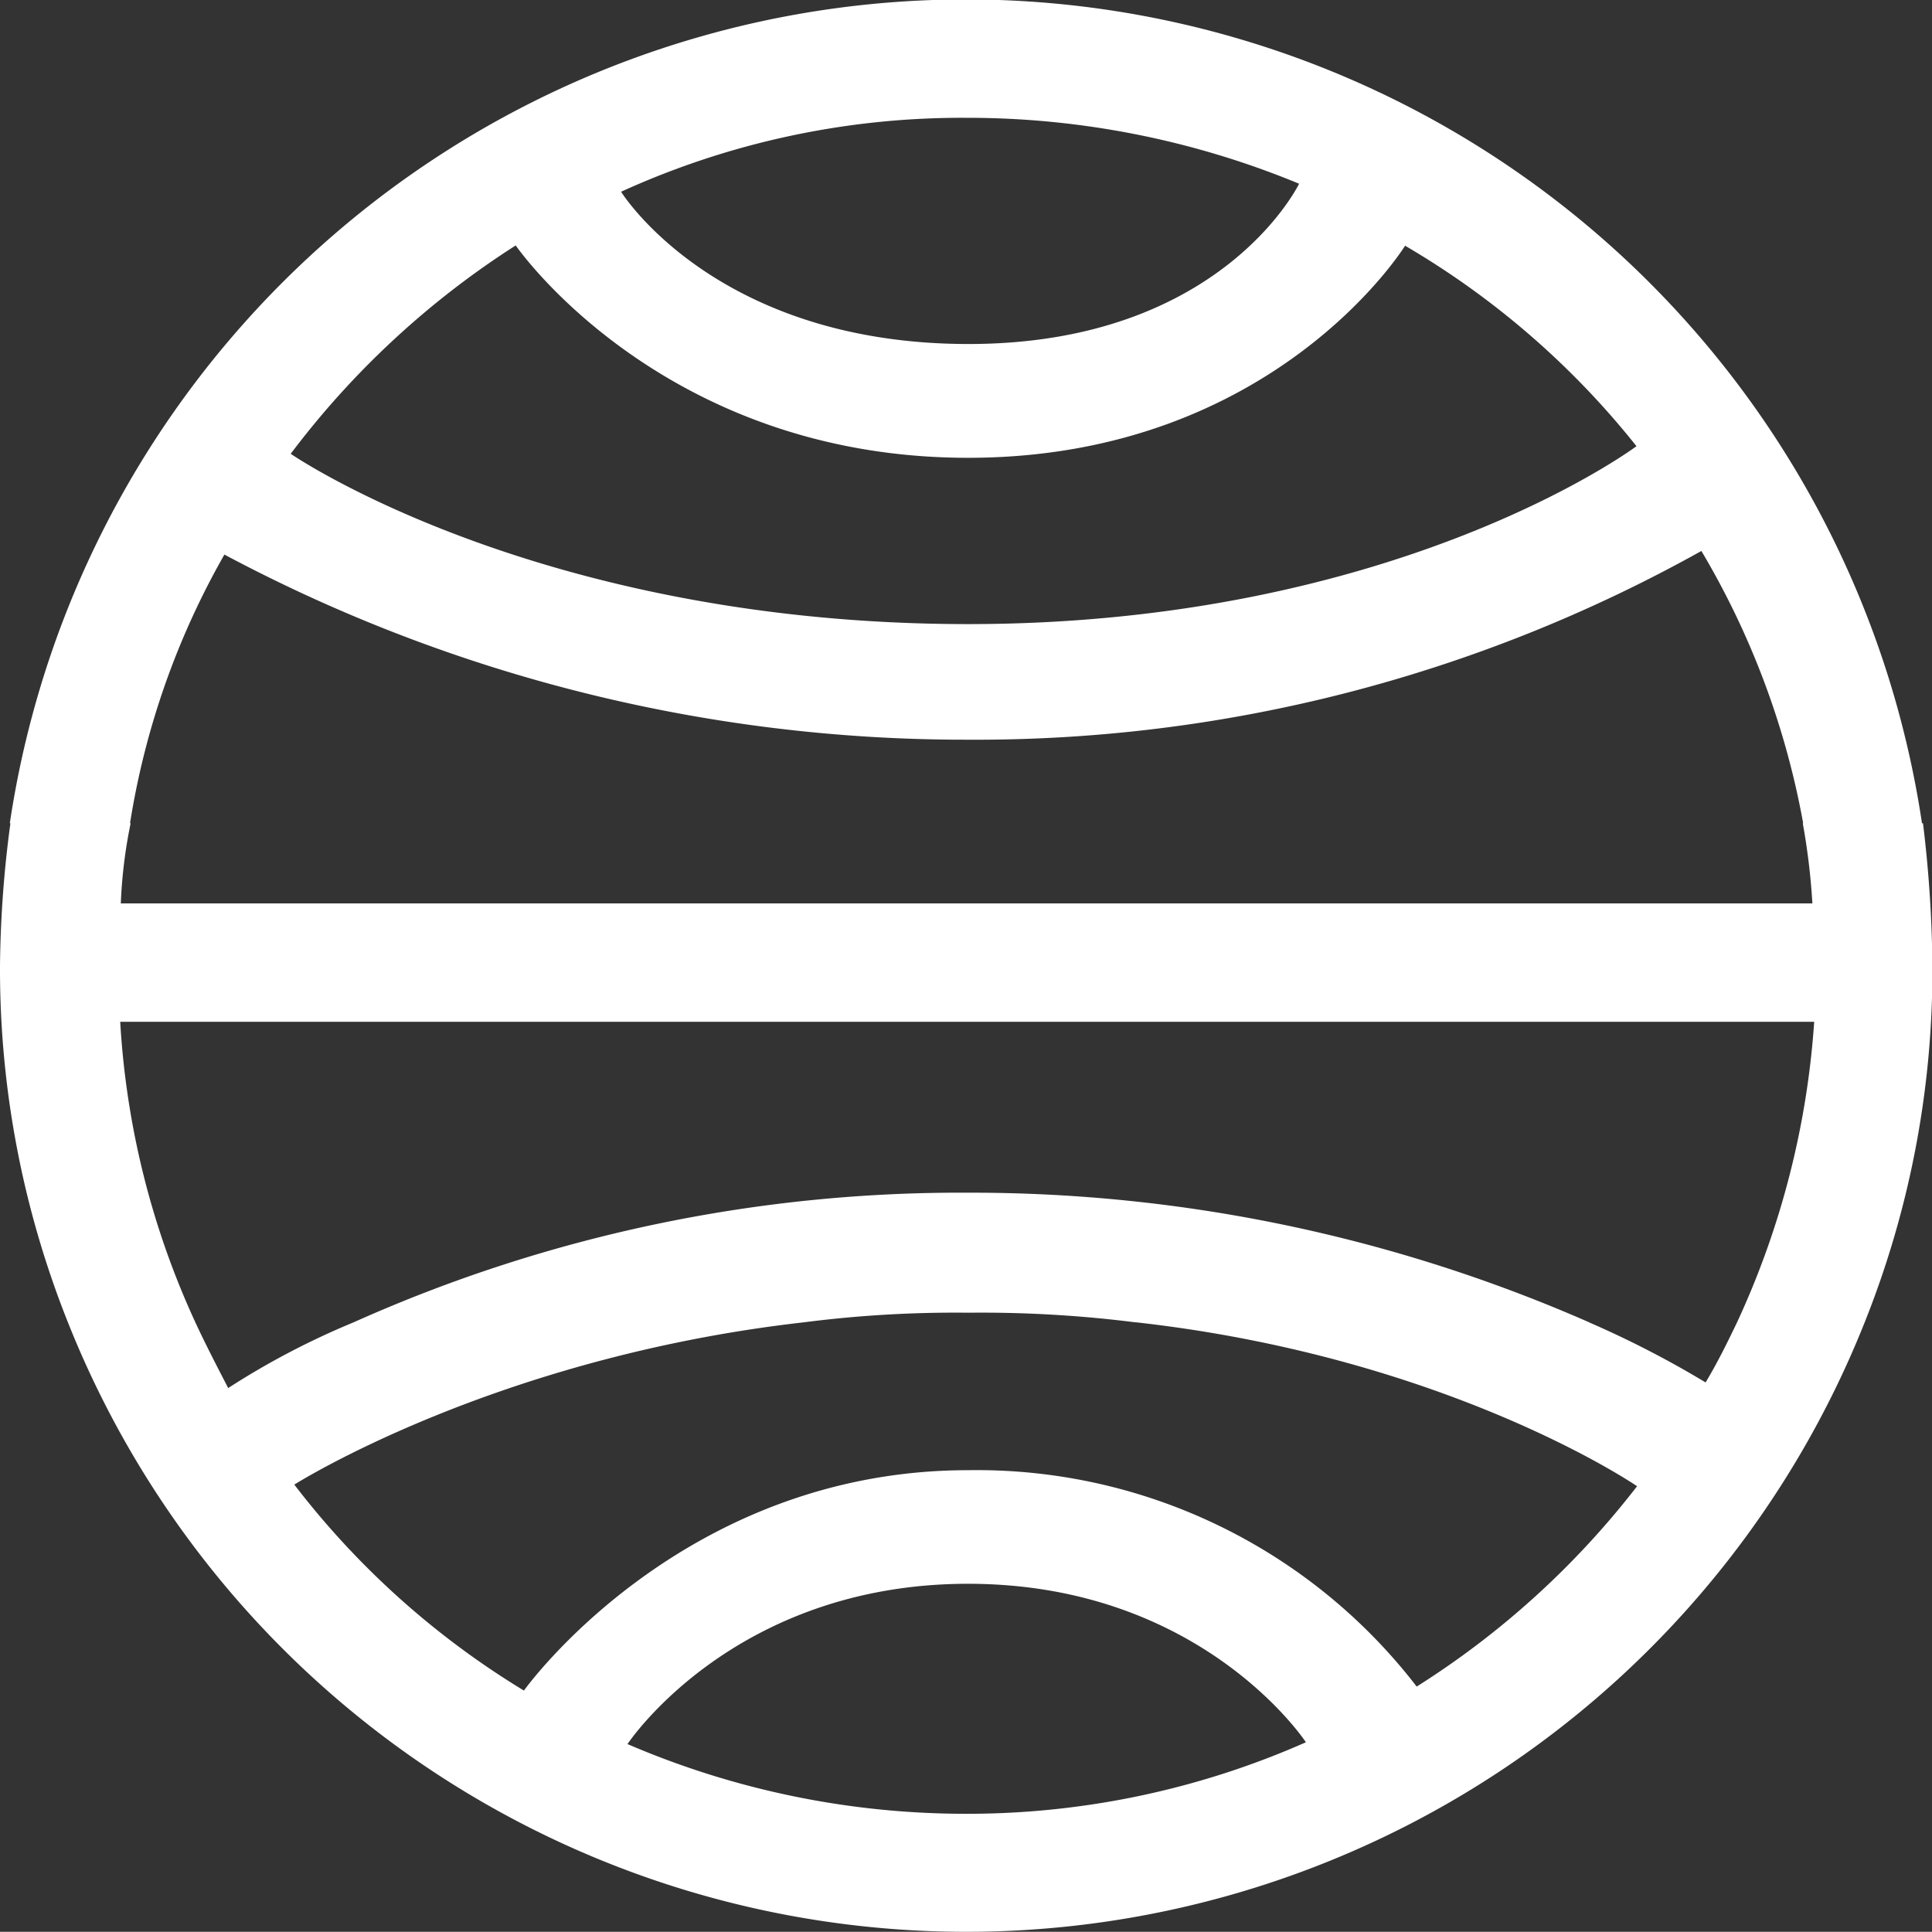 <svg id="Layer_1" data-name="Layer 1" xmlns="http://www.w3.org/2000/svg" viewBox="0 0 96.43 96.42"><rect x="0" y="0" width="96.43" height="96.42" fill="#333333" stroke="none"/><defs><style>.cls-1{fill:#fff;}</style></defs><title>Artboard 1</title><g id="Layer_2" data-name="Layer 2"><g id="Capa_1" data-name="Capa 1"><path id="_Compound_Path_" data-name=" Compound Path " class="cls-1" d="M48.32,79.05c-11.73,0-17,8-17,8a42.7,42.7,0,0,0,16.86,3.48,41.81,41.81,0,0,0,17-3.57S60,79.05,48.32,79.05m21.82-66.8s-6.52,10.6-21.82,10.6-22.58-10.6-22.58-10.6a43.12,43.12,0,0,0-11.23,10.4s12.31,8.5,33.81,8.5,33.36-8.88,33.36-8.88a41.56,41.56,0,0,0-11.54-10M48.21,5.88A41,41,0,0,0,31,9.57s4.69,7.6,17.34,7.6,16.5-8,16.5-8A43.3,43.3,0,0,0,48.21,5.88m0,90.54A48.25,48.25,0,0,1,3.39,66H9.75c.49,1.06,1.09,2.22,1.64,3.28A38.85,38.85,0,0,1,17.65,66H40.12c-15.43,1.75-25.43,8.1-25.43,8.1A41.68,41.68,0,0,0,26.15,84.38s7.83-11,22.17-11a27.71,27.71,0,0,1,22.39,10.8,42.63,42.63,0,0,0,11-10s-9.37-6.43-25-8.18h22.6a49.22,49.22,0,0,1,5.82,3c.6-1,1.09-2,1.57-3h6.37A48.26,48.26,0,0,1,48.21,96.42M56.67,66a61.35,61.35,0,0,0-8.35-.48,59.18,59.18,0,0,0-8.2.48H17.65a74,74,0,0,1,30.67-6.47,76.75,76.75,0,0,1,31,6.47Zm36.4,0H86.7a42.45,42.45,0,0,0,3.85-15H6A41.48,41.48,0,0,0,9.75,66H3.39A47.55,47.55,0,0,1,0,48.21a56.56,56.56,0,0,1,.52-7.12h6a24.56,24.56,0,0,0-.49,4H90.46a33.58,33.58,0,0,0-.48-4h6a62.74,62.74,0,0,1,.47,7.12A47.35,47.35,0,0,1,93.07,66M90,41.09A40.86,40.86,0,0,0,84.92,27.5a74.28,74.28,0,0,1-36.6,9.42A78.62,78.62,0,0,1,11.2,27.68,39.53,39.53,0,0,0,6.49,41.09h-6a48.25,48.25,0,0,1,95.44,0Z"/></g></g></svg>
